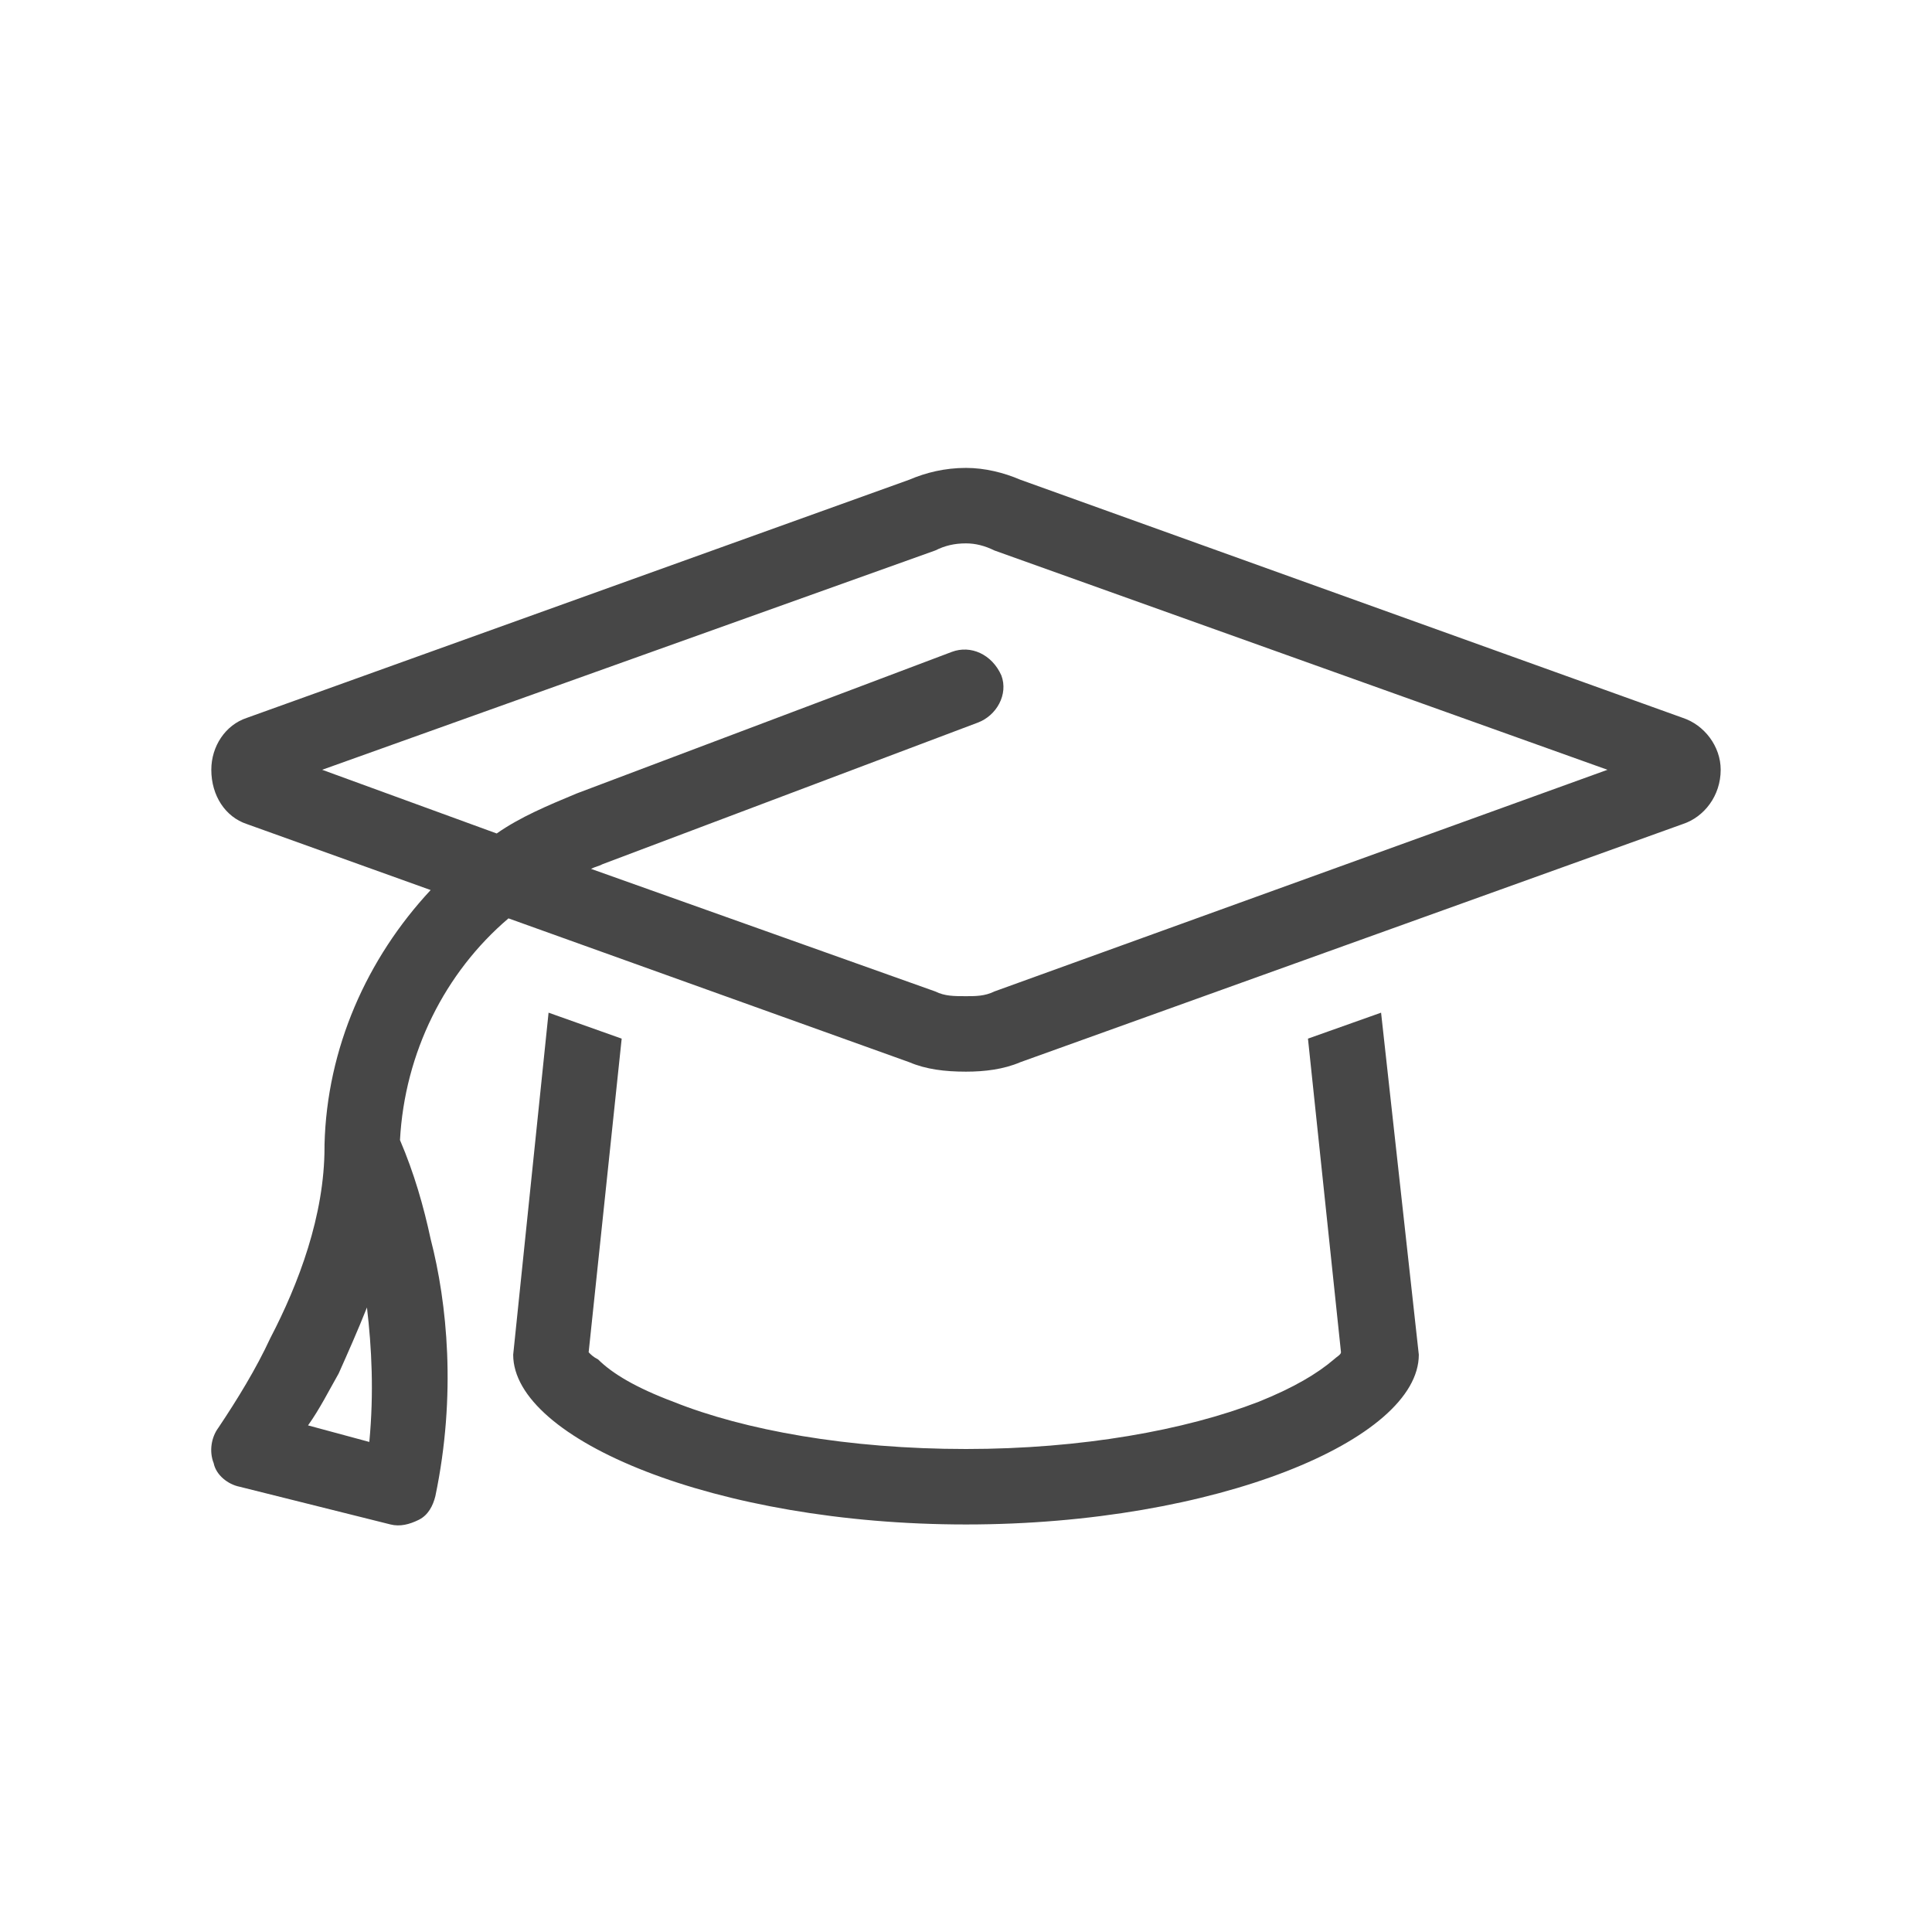 <svg width="32" height="32" viewBox="0 0 32 32" fill="none" xmlns="http://www.w3.org/2000/svg">
<g id="standalone / md / graduation-cap-md / regular">
<path id="icon" d="M15.492 9.117L5.336 12.75L8.227 13.805C8.617 13.531 9.086 13.336 9.555 13.141L15.766 10.797C16.078 10.68 16.43 10.836 16.586 11.188C16.703 11.5 16.508 11.852 16.195 11.969L9.984 14.312C9.906 14.352 9.867 14.352 9.789 14.391L15.492 16.422C15.648 16.5 15.805 16.5 16 16.5C16.156 16.5 16.312 16.5 16.469 16.422L26.625 12.75L16.469 9.117C16.312 9.039 16.156 9 16 9C15.805 9 15.648 9.039 15.492 9.117ZM15.062 17.594L8.422 15.211C7.367 16.109 6.703 17.438 6.625 18.883C6.859 19.43 7.016 19.977 7.133 20.523C7.406 21.578 7.562 23.102 7.211 24.781C7.172 24.938 7.094 25.094 6.938 25.172C6.781 25.25 6.625 25.289 6.469 25.25L3.969 24.625C3.773 24.586 3.578 24.43 3.539 24.234C3.461 24.039 3.5 23.805 3.617 23.648C3.93 23.18 4.242 22.672 4.477 22.164C4.945 21.266 5.375 20.133 5.375 19V18.961C5.414 17.359 6.078 15.875 7.133 14.742L4.086 13.648C3.734 13.531 3.5 13.18 3.5 12.75C3.5 12.359 3.734 12.008 4.086 11.891L15.062 7.945C15.336 7.828 15.648 7.75 16 7.75C16.312 7.75 16.625 7.828 16.898 7.945L27.875 11.891C28.227 12.008 28.5 12.359 28.5 12.75C28.5 13.18 28.227 13.531 27.875 13.648L16.898 17.594C16.625 17.711 16.312 17.75 16 17.75C15.648 17.75 15.336 17.711 15.062 17.594ZM10.297 17.203L9.75 22.398C9.789 22.438 9.828 22.477 9.906 22.516C10.141 22.75 10.531 22.984 11.156 23.219C12.328 23.688 14.047 24 16 24C17.914 24 19.633 23.688 20.844 23.219C21.43 22.984 21.82 22.75 22.094 22.516C22.133 22.477 22.211 22.438 22.211 22.398L21.664 17.203L22.875 16.773L23.5 22.438C23.5 23.844 20.141 25.25 16 25.25C11.859 25.25 8.5 23.844 8.5 22.438L9.086 16.773L10.297 17.203ZM22.25 22.32C22.25 22.32 22.25 22.32 22.25 22.359C22.25 22.32 22.25 22.32 22.25 22.32ZM9.711 22.32C9.711 22.32 9.711 22.32 9.711 22.359C9.711 22.32 9.711 22.32 9.711 22.32ZM6.117 23.883C6.195 23.062 6.156 22.32 6.078 21.656C5.922 22.047 5.766 22.398 5.609 22.75C5.453 23.023 5.297 23.336 5.102 23.609L6.117 23.883Z" fill="black" fill-opacity="0.72"/>
</g>
</svg>
